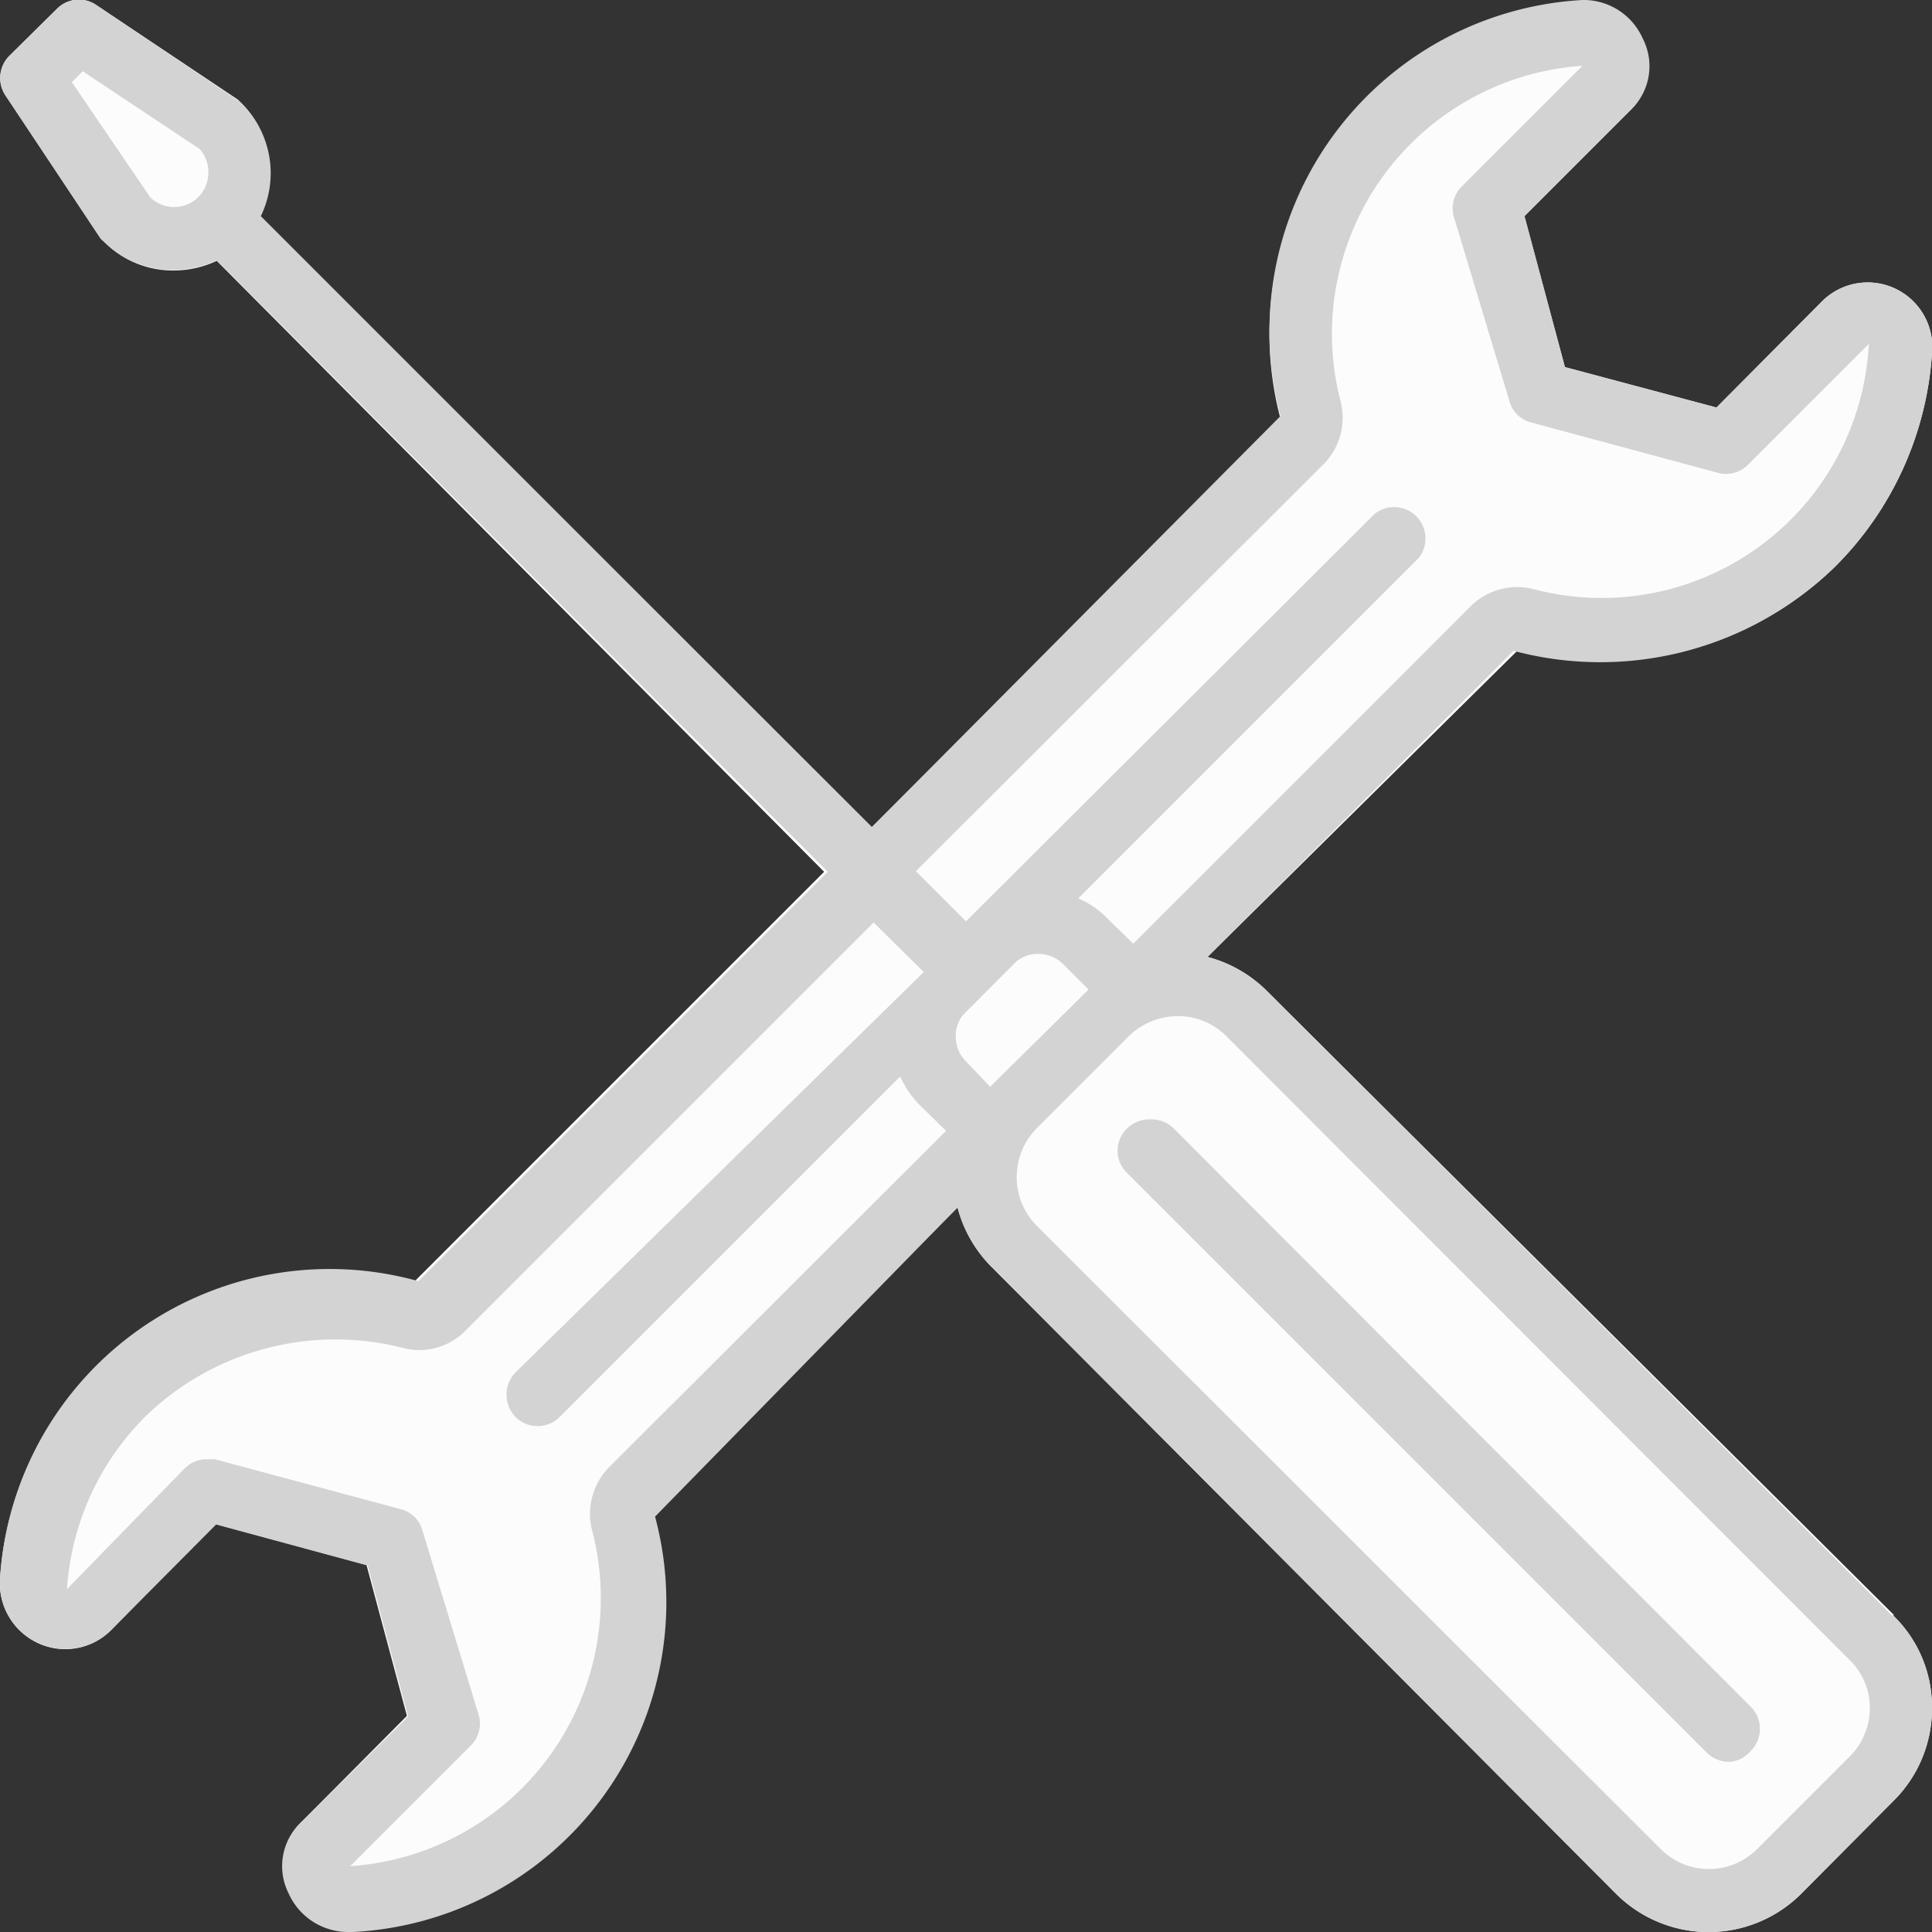<svg id="Layer_1" data-name="Layer 1" xmlns="http://www.w3.org/2000/svg" viewBox="0 0 32 32"><rect x="0" y="0" width="32" height="32" fill="#333333" stroke="none"/><defs><style>.cls-1,.cls-3{fill:#fcfcfc;}.cls-2{fill:#d3d3d3;}.cls-3{opacity:0;}</style></defs><title>problem_solving</title><path class="cls-1" d="M31.36,26.76A2.11,2.11,0,0,1,32,28.29a2.15,2.15,0,0,1-.64,1.54l-1.52,1.53a2.17,2.17,0,0,1-3.08,0L16.44,21a2.16,2.16,0,0,1-.58-1L10.8,25.06v0a5.47,5.47,0,0,1-5,6.88H5.78a1.08,1.08,0,0,1-1-.64A1,1,0,0,1,5,30.17l1.74-1.75-.67-2.5-2.51-.68L1.84,27a1.07,1.07,0,0,1-1.2.22A1.09,1.09,0,0,1,0,26.15a5.47,5.47,0,0,1,6.87-4.93h0l6.78-6.78L3.59,4.32a1.68,1.68,0,0,1-.72.16A1.6,1.6,0,0,1,1.72,4a.27.27,0,0,1-.07-.08L.09,1.58A.52.52,0,0,1,.15.93L.94.15A.51.51,0,0,1,1.59.08L3.94,1.65,4,1.71a1.63,1.63,0,0,1,.3,1.87L14.44,13.7l6.77-6.76s0,0,0,0a5.49,5.49,0,0,1,5-6.89,1.07,1.07,0,0,1,1,.64A1,1,0,0,1,27,1.83L25.25,3.58l.67,2.5,2.51.67L30.17,5A1.07,1.07,0,0,1,32,5.85,5.5,5.5,0,0,1,30.38,9.4a5.57,5.57,0,0,1-5.25,1.38s0,0,0,0L20,15.85a2.17,2.17,0,0,1,1,.58L31.37,26.75Z" transform="translate(0 0)"/><path class="cls-2" d="M29,28.3l-9.6-9.61a.52.52,0,0,0-.73,0,.51.51,0,0,0,0,.74l9.6,9.6a.51.51,0,0,0,.36.15A.51.51,0,0,0,29,29,.52.52,0,0,0,29,28.3Zm0,0-9.6-9.61a.52.52,0,0,0-.73,0,.51.51,0,0,0,0,.74l9.6,9.6a.51.51,0,0,0,.36.15A.51.51,0,0,0,29,29,.52.52,0,0,0,29,28.3Zm2.33-1.55L21,16.43a2.17,2.17,0,0,0-1-.58l5.07-5.07s0,0,0,0A5.57,5.57,0,0,0,30.38,9.4,5.5,5.5,0,0,0,32,5.85,1.07,1.07,0,0,0,30.17,5L28.43,6.75l-2.51-.67-.67-2.5L27,1.83A1,1,0,0,0,27.21.64a1.07,1.07,0,0,0-1-.64,5.49,5.49,0,0,0-5,6.89s0,0,0,0L14.44,13.7,4.32,3.58A1.63,1.63,0,0,0,4,1.71l-.08-.06L1.59.08A.51.51,0,0,0,.94.15L.15.93a.52.52,0,0,0-.06.65L1.65,3.93A.27.27,0,0,0,1.72,4a1.6,1.6,0,0,0,1.15.47,1.68,1.68,0,0,0,.72-.16L13.71,14.44,6.93,21.22h0A5.47,5.47,0,0,0,0,26.15a1.09,1.09,0,0,0,.63,1.06A1.07,1.07,0,0,0,1.84,27l1.74-1.75,2.51.68.67,2.5L5,30.17a1,1,0,0,0-.22,1.19,1.08,1.08,0,0,0,1,.64h.07a5.47,5.47,0,0,0,5-6.88v0L15.86,20a2.16,2.16,0,0,0,.58,1L26.76,31.36a2.17,2.17,0,0,0,3.08,0l1.52-1.53A2.15,2.15,0,0,0,32,28.29a2.11,2.11,0,0,0-.64-1.53ZM3.28,3.27a.57.57,0,0,1-.79,0L1.19,1.36l.18-.18L3.31,2.47A.59.59,0,0,1,3.28,3.27Zm18.66,4.4a1.09,1.09,0,0,0,.27-1,4.45,4.45,0,0,1,4-5.58s0,0,0,0,0,0,0,0l-2,2a.51.51,0,0,0-.13.5L25,6.64a.5.5,0,0,0,.37.36l3.08.83a.51.51,0,0,0,.5-.13l2-2h0a.05.05,0,0,1,0,.05,4.43,4.43,0,0,1-5.58,4,1.1,1.1,0,0,0-1,.28l-5.6,5.6-.42-.41a1.49,1.49,0,0,0-.49-.34l5.64-5.64a.52.52,0,0,0-.73-.73L16,15.26l-.83-.83ZM10.07,24.32a1.11,1.11,0,0,0-.27,1,4.45,4.45,0,0,1-4,5.59.05.05,0,0,1,0,0s0,0,0,0l2-2a.51.51,0,0,0,.13-.5L7,25.36A.5.5,0,0,0,6.65,25l-3.09-.83H3.43a.51.51,0,0,0-.37.15l-1.95,2s0,0,0,0,0,0,0,0a4.44,4.44,0,0,1,1.32-2.88,4.52,4.52,0,0,1,4.26-1.11,1.07,1.07,0,0,0,1-.27l6.78-6.78.83.82L8.54,22.73a.53.53,0,0,0,0,.74.51.51,0,0,0,.36.15.51.51,0,0,0,.37-.15l5.64-5.64a1.6,1.6,0,0,0,.34.49l.42.41ZM16.4,18,16,17.58a.58.58,0,0,1-.17-.41.54.54,0,0,1,.13-.37l.87-.87a.54.54,0,0,1,.37-.13.58.58,0,0,1,.41.17l.42.42,0,0ZM30.63,29.1l-1.52,1.52a1.13,1.13,0,0,1-1.61,0L17.17,20.3a1.14,1.14,0,0,1-.33-.8,1.15,1.15,0,0,1,.31-.79l1.57-1.57a1.17,1.17,0,0,1,.78-.31,1.13,1.13,0,0,1,.81.33L30.63,27.49a1.1,1.1,0,0,1,.34.8A1.13,1.13,0,0,1,30.63,29.1ZM19.44,18.69a.52.52,0,0,0-.73,0,.51.51,0,0,0,0,.74l9.6,9.6a.51.51,0,0,0,.36.15A.51.51,0,0,0,29,29a.52.52,0,0,0,0-.73ZM29,28.3l-9.6-9.61a.52.52,0,0,0-.73,0,.51.51,0,0,0,0,.74l9.6,9.6a.51.51,0,0,0,.36.15A.51.51,0,0,0,29,29,.52.52,0,0,0,29,28.3Zm0,0-9.6-9.61a.52.52,0,0,0-.73,0,.51.51,0,0,0,0,.74l9.6,9.6a.51.51,0,0,0,.36.15A.51.51,0,0,0,29,29,.52.52,0,0,0,29,28.3Z" transform="translate(0 0)"/><rect class="cls-3" width="32" height="32"/></svg>